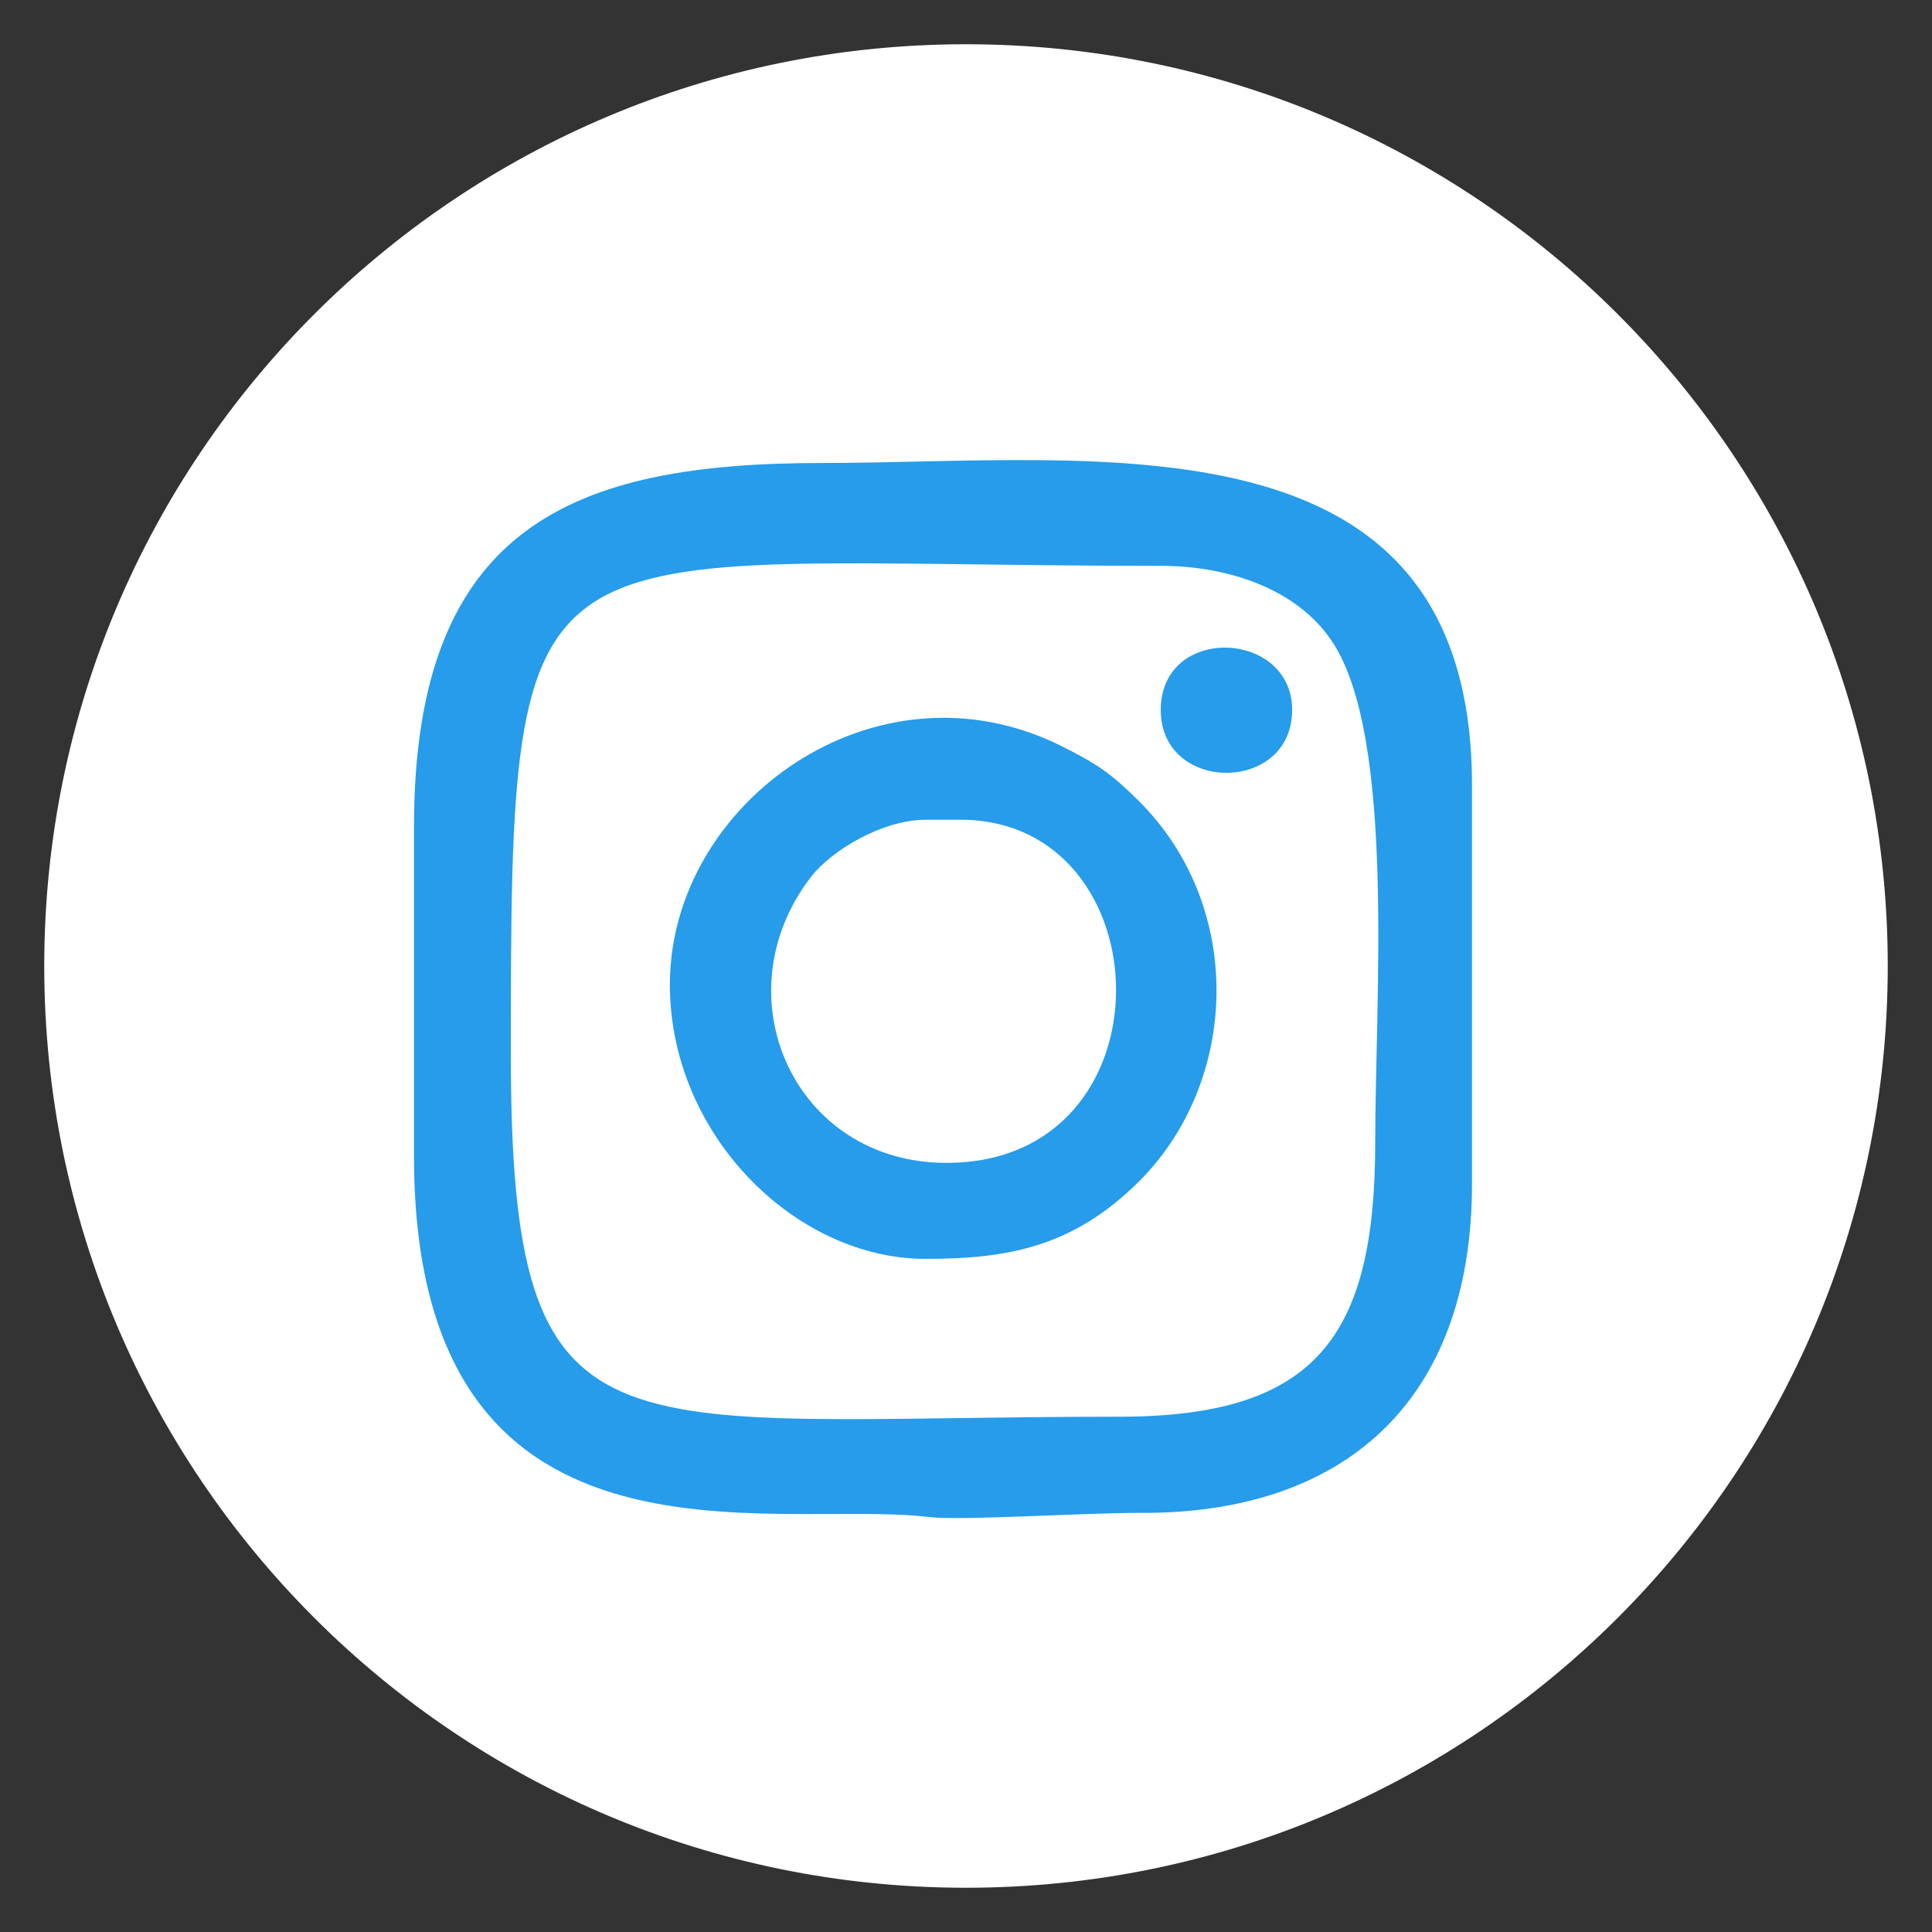 <svg width="42" height="42" fill="none" xmlns="http://www.w3.org/2000/svg"><rect width="100%" height="100%" fill="#333333" stroke="none"/><path d="M21 41c11.046 0 20-8.954 20-20S32.046 1 21 1 1 9.954 1 21s8.954 20 20 20z" fill="#fff" stroke="#fff" stroke-width=".076" stroke-miterlimit="22.926"/><path fill-rule="evenodd" clip-rule="evenodd" d="M11.105 22.892c0-12.043.153-10.591 14.13-10.591 1.463 0 2.977.501 3.736 1.663 1.365 2.087.925 7.75.925 10.868 0 4.225-1.285 5.966-5.562 5.966-11.17 0-13.229 1.21-13.229-7.906zM9 17.97v7.161c0 9.48 7.785 7.435 11.193 7.848.683.083 3.44-.096 4.594-.09C29.14 32.915 32 30.542 32 25.728v-8.652c0-8.23-8.159-7.011-14.13-7.011-5.37 0-8.87 1.334-8.87 7.906z" fill="#269CEA"/><path fill-rule="evenodd" clip-rule="evenodd" d="M20.125 17.82h.751c4.46 0 4.67 7.46-.3 7.46-3.32 0-4.926-3.638-2.951-6.211.437-.57 1.546-1.248 2.5-1.248zm-5.563 3.58c0 3.264 2.724 5.967 5.563 5.967 1.804 0 3.211-.27 4.626-1.674 2.188-2.171 2.33-5.972 0-8.286-.59-.584-.874-.786-1.665-1.183-4.035-2.021-8.523 1.219-8.523 5.176zm10.672-5.966c0 1.822 2.856 1.822 2.856 0 0-1.746-2.856-1.866-2.856 0z" fill="#269CEA"/></svg>